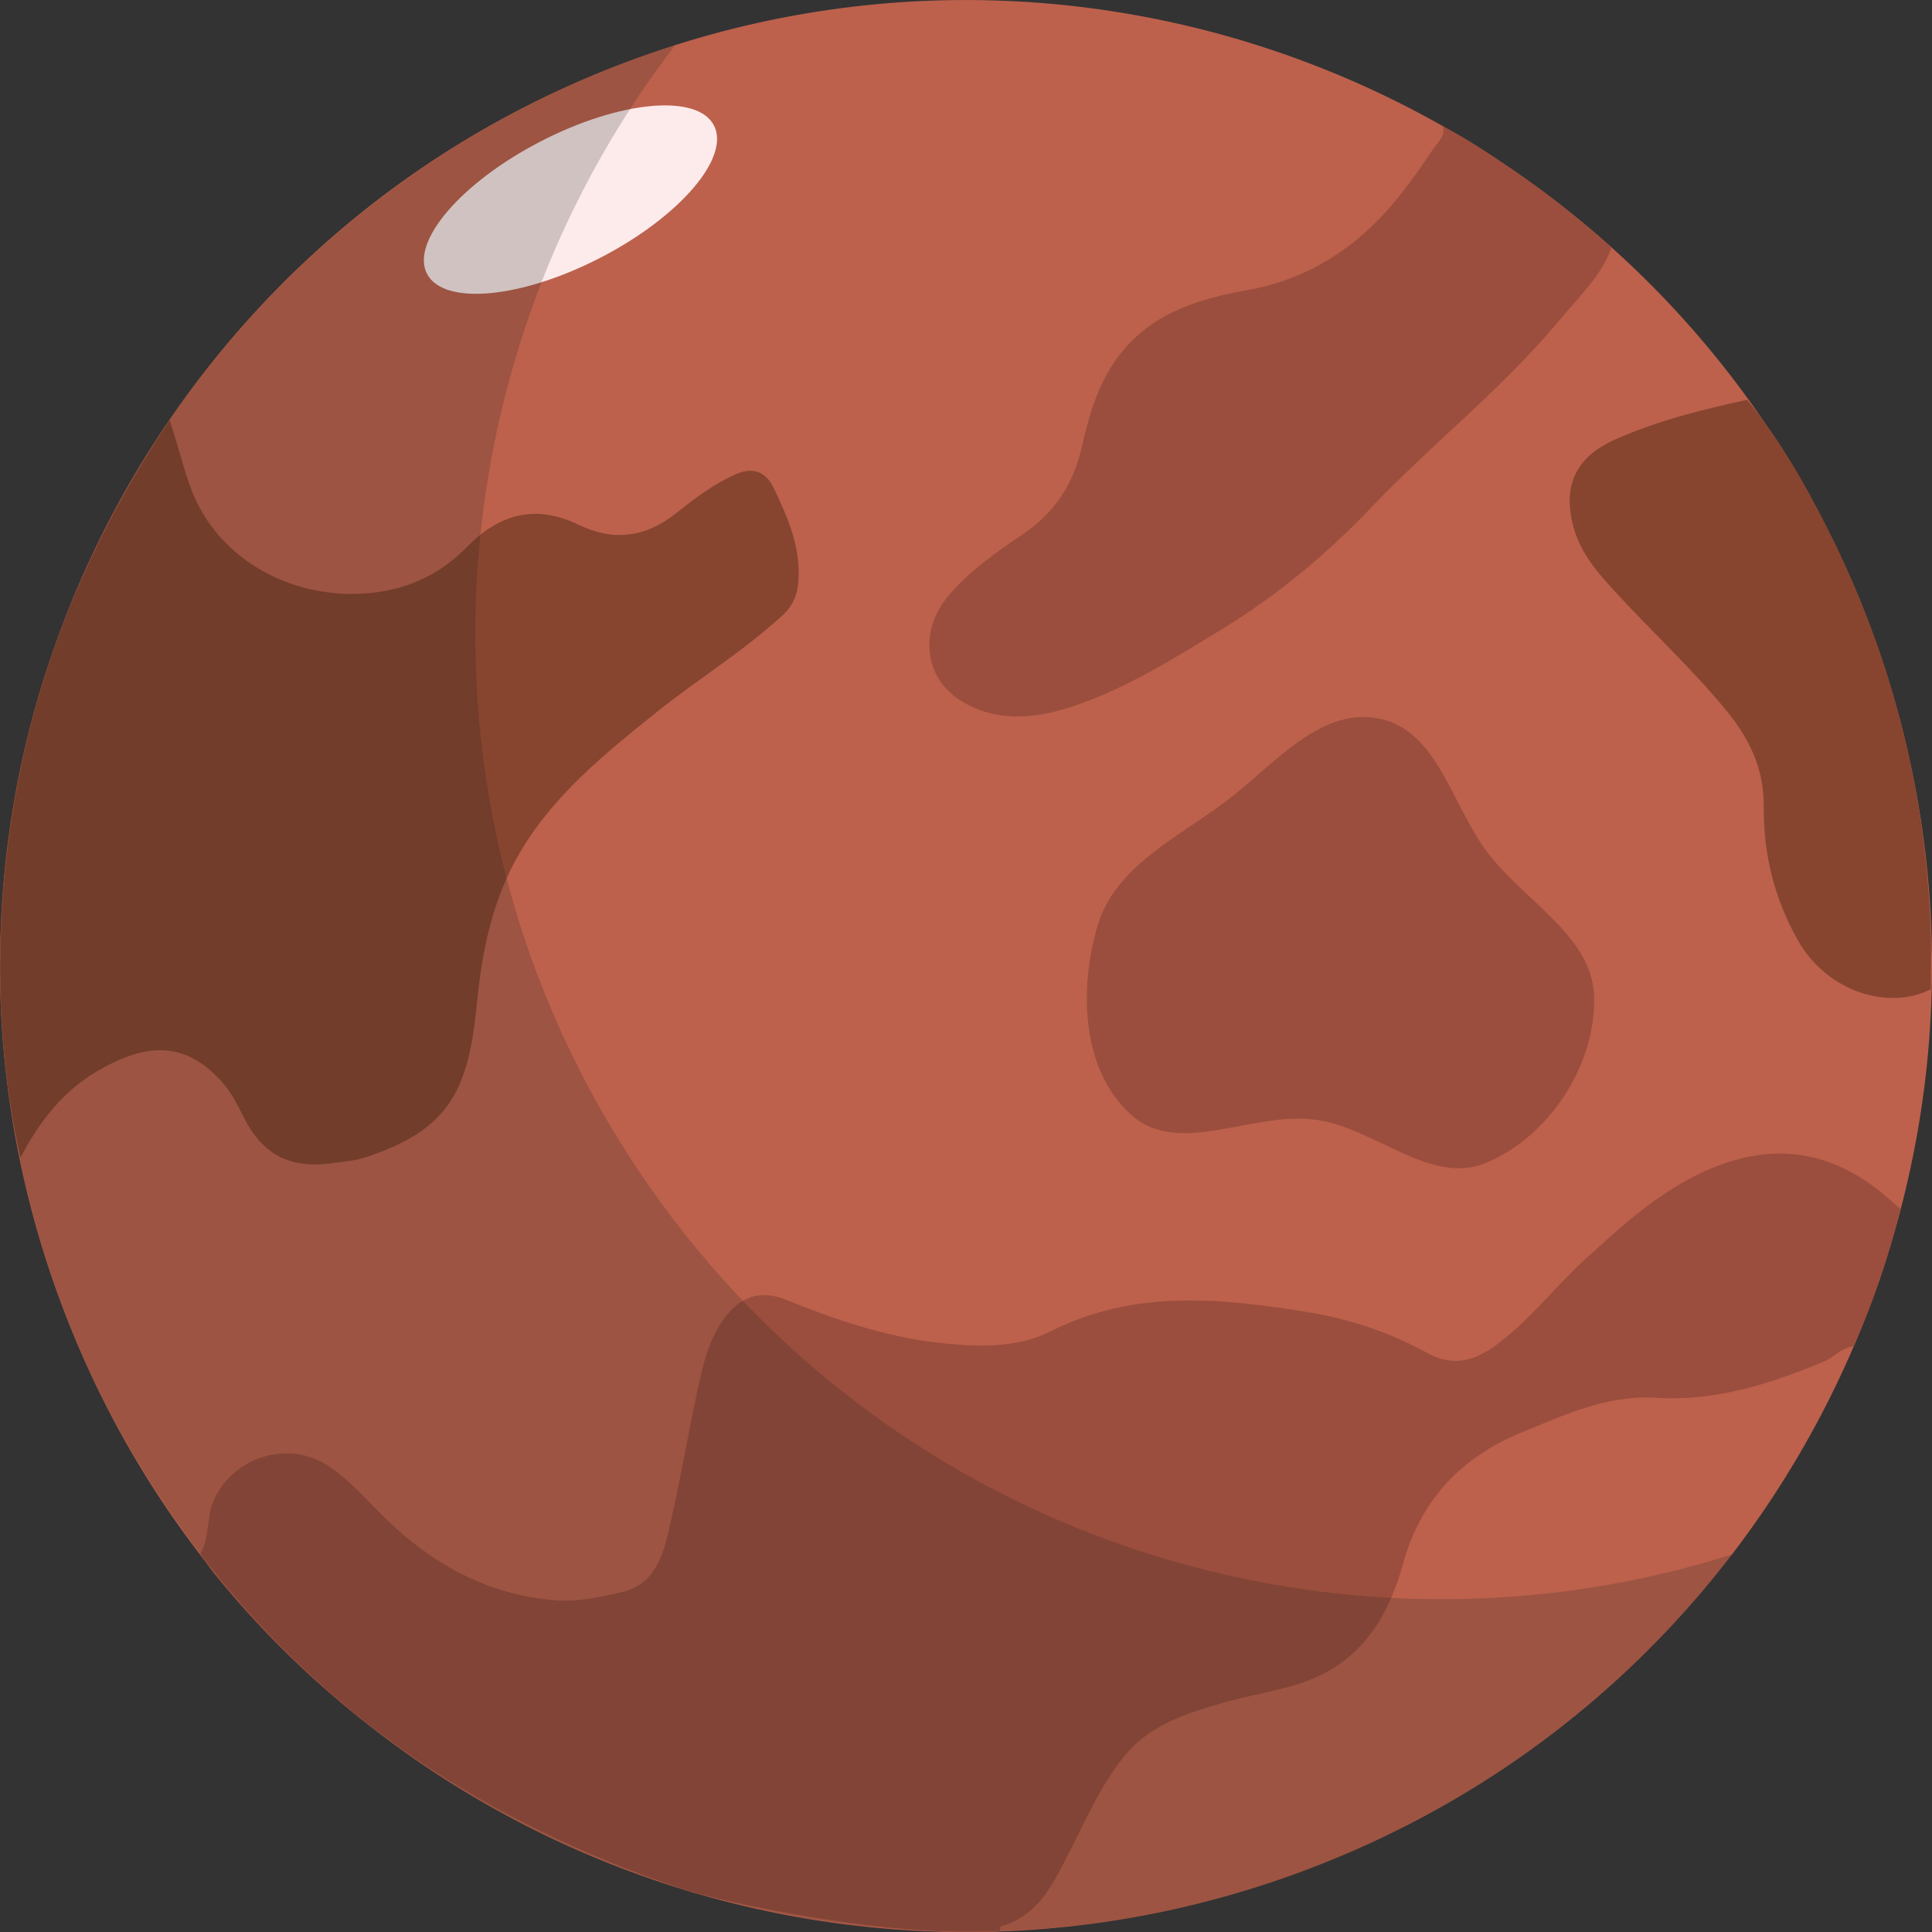 <?xml version="1.0" encoding="UTF-8"?>
<svg id="Mars" xmlns="http://www.w3.org/2000/svg" viewBox="0 0 399.99 400.01">
  <rect x="0" y="0" width="399.99" height="400.01" fill="#333333" stroke="none"/>
  <defs>
    <style>
      .cls-1 {
        fill: #874530;
      }

      .cls-1, .cls-2, .cls-3, .cls-4, .cls-5, .cls-6, .cls-7 {
        stroke-width: 0px;
      }

      .cls-2 {
        fill: none;
      }

      .cls-3 {
        fill: #1e1e1c;
        isolation: isolate;
        opacity: .2;
      }

      .cls-4 {
        fill-rule: evenodd;
      }

      .cls-4, .cls-6 {
        fill: #9b4e3d;
      }

      .cls-5 {
        fill: #bd614c;
      }

      .cls-7 {
        fill: #fdebeb;
      }
    </style>
  </defs>
  <rect class="cls-2" x="0" y="0" width="400" height="400"/>
  <g>
    <path class="cls-5" d="M272.46,386.35c102.92-40.02,153.91-155.89,113.89-258.82C346.34,24.62,230.46-26.37,127.54,13.65,24.62,53.66-26.37,169.54,13.65,272.46c40.02,102.92,155.89,153.91,258.81,113.89Z"/>
    <path class="cls-7" d="M124.32,53.35c16.41-8.48,26.92-20.74,23.49-27.38-3.43-6.64-19.52-5.15-35.92,3.33-16.41,8.48-26.92,20.74-23.49,27.38,3.43,6.64,19.52,5.15,35.92-3.33Z"/>
    <path class="cls-6" d="M41.48,321.71c2.03-3.58,1.14-7.83,3-11.61,4.29-8.72,15.52-11.99,23.67-6.5,4.44,2.98,7.84,7.06,11.61,10.73,9.8,9.53,21.12,15.77,34.89,16.97,4.76.41,9.37-.63,13.96-1.64,6.51-1.44,8.45-6.92,9.73-12.29,2.37-9.98,4-20.13,6.2-30.15,1.12-5.12,2.29-10.29,5.66-14.59,3.44-4.37,7.34-5.6,12.47-3.55,10.05,4.02,20.19,7.54,31.02,8.84,8.17.98,16.64,1.32,23.8-2.28,17.32-8.72,35.01-6.91,53.04-4.02,8.88,1.42,17.21,4.22,25.1,8.56,4.54,2.5,8.89,1.92,13.26-1.11,7.41-5.13,12.73-12.39,19.3-18.37,8.27-7.52,16.46-15.06,27.16-19.23,13.33-5.18,25.05-2.61,35.64,6.66.81.71,1.71,1.49,2.52,2.22-2.86,10.91-5.67,19.24-9.78,28.39-2.54.29-3.97,2.27-6.22,3.2-11.15,4.6-22.35,8.23-34.78,7.45-9.9-.62-18.93,3.55-27.9,7.26-12.44,5.15-20.69,13.91-24.38,27.19-2.5,9-6.81,17.19-15.33,22.07-6.75,3.86-14.58,4.48-21.9,6.62-7.51,2.2-14.91,4.41-20.27,10.85-5.09,6.11-8.06,13.33-11.65,20.26-3.21,6.19-6.14,12.79-13.71,15.06-.68.2-.43.43-.55,1.16-17.99,1-43.49-3-63.48-8-39.49-12.99-72.97-33.65-99.29-66.16-1.01-1.25-1.87-2.65-2.8-3.97v-.02Z"/>
    <path class="cls-1" d="M35.11,87c1.62,4.71,2.47,8.6,4.13,13.36,5.72,16.52,23.44,24.91,40.05,22.06,6.98-1.19,12.68-4.36,17.47-9.25,6.68-6.82,14.16-8.81,22.99-4.55,7.26,3.5,13.86,2.7,20.27-2.4,3.85-3.06,7.79-6.08,12.45-8.09,3.84-1.65,6.3-.04,7.68,2.84,2.87,5.95,5.55,12.07,5.17,18.98-.16,2.96-1,5.34-3.32,7.46-8.15,7.48-17.59,13.23-26.17,20.12-10.6,8.52-21.18,16.99-28.24,29.06-5.16,8.84-7.42,18.42-8.56,28.42-.74,6.57-1.18,13.15-3.84,19.37-3.71,8.67-11.11,12.38-19.27,15.15-2.26.76-4.72.97-7.1,1.29-9.01,1.22-14.67-1.84-18.64-10.08-1.24-2.56-2.63-5.02-4.55-7.11-8.07-8.73-16.34-7.2-25.56-1.83-7.1,4.14-12.05,10.59-15.84,17.89C1.62,227.93.32,216.6.06,204.87c-.98-42.48,10.78-81,34.05-116.37.51-.78.41-.77,1-1.5Z"/>
    <path class="cls-6" d="M333.64,51.22c-2.05,5.9-6.91,10.41-10.74,15.02-11.73,14.14-26.27,25.49-38.89,38.71-9.45,9.92-19.82,18.52-31.47,25.59-9.86,5.99-19.66,12.18-30.7,15.79-7.73,2.53-15.72,3.25-22.97-1.29-7.57-4.75-8.49-14.4-2.77-21.37,4.43-5.4,10.14-9.32,15.75-13.13,6.7-4.56,10.41-10.44,12.17-18.2,1.57-6.93,3.58-13.77,8.27-19.5,6.8-8.3,16.14-11.01,26.09-12.8,12.58-2.26,22.65-8.9,30.69-18.66,2.82-3.42,5.31-7.12,7.82-10.77.79-1.14,2.51-2.73,1.82-4.47,5.53,2.84,10.38,6.22,15.44,9.71,6.74,4.64,12.97,9.53,19.47,15.39l.02-.02Z"/>
    <path class="cls-1" d="M399.72,204.82c-8.79,4.45-21.42.46-27.4-9.97-4.97-8.68-7.24-18.04-7.16-27.76.07-8.04-3.03-14.26-7.84-20.1-7.04-8.55-15.18-16.07-22.67-24.2-3.81-4.13-7.52-8.25-8.98-14.05-2.13-8.42.66-14.2,8.89-17.83,8.73-3.85,17.89-6.13,27.17-8.14,6.77,8.27,12.03,17.5,16.79,26.98,13.44,26.7,20.53,55.08,21.26,85.01.08,3.36-.03,6.71-.06,10.08v-.02Z"/>
    <path class="cls-3" d="M134.57,245.83c-51.35-73.32-46.61-169.12,5.23-236.5-18.92,5.99-37.27,14.9-54.39,26.89C-5.05,99.53-27.04,224.18,36.3,314.63c63.34,90.44,188.01,112.41,278.47,49.1,17.13-11.98,31.78-26.18,43.88-41.91-81.06,25.65-172.72-2.66-224.08-75.98h0Z"/>
    <path class="cls-4" d="M307.88,240.67c12.84-5.5,22.14-19.71,22.19-33.62.05-13.03-14.07-20.07-21.97-30.38-7.59-9.9-10.43-25.6-22.74-27.93-12.4-2.35-21.89,10.02-32.08,17.55-10.14,7.49-22.49,13.33-26.05,25.39-3.91,13.28-3.27,30.02,7.02,39.18,9.8,8.73,24.98-.79,38.04.95,12.61,1.68,23.86,13.88,35.59,8.85h0Z"/>
  </g>
</svg>